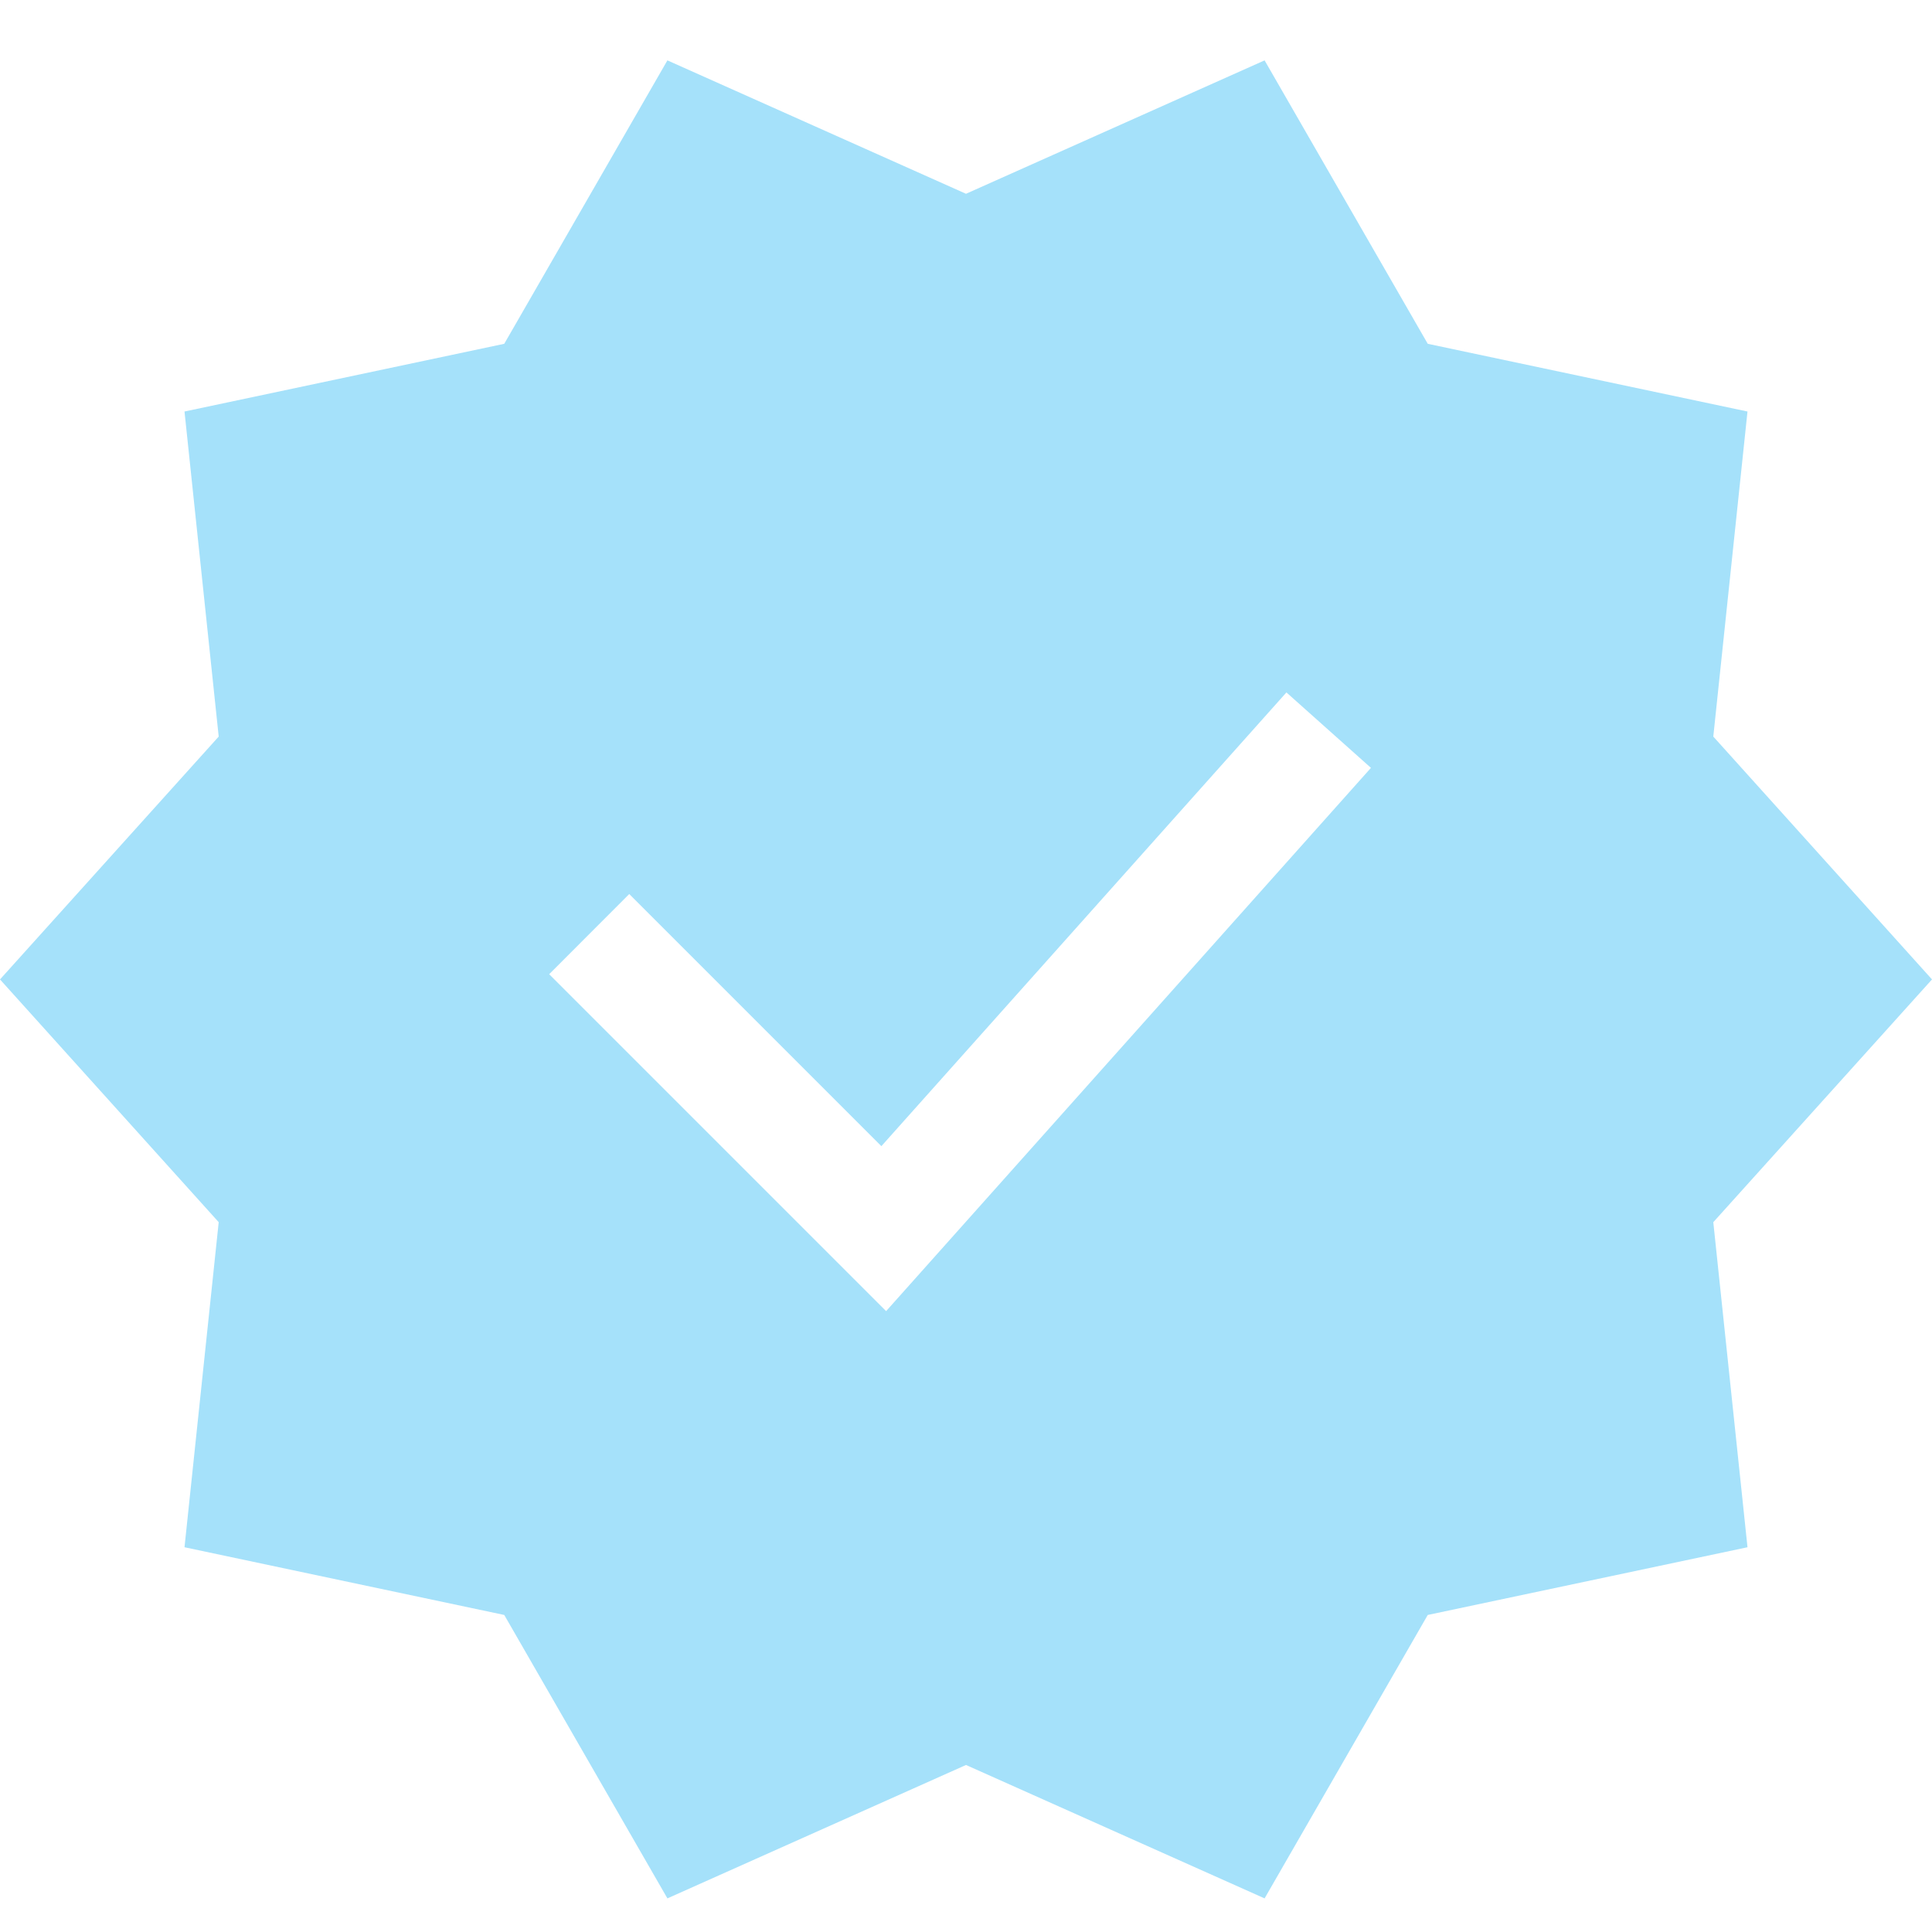 <svg width="20" height="20" viewBox="0 0 20 20" fill="none" xmlns="http://www.w3.org/2000/svg">
<path d="M20 10.139L17.736 7.625L18.09 4.26L14.78 3.559L13.091 0.625L10 2.006L6.909 0.625L5.22 3.559L1.91 4.26L2.264 7.625L0 10.139L2.264 12.652L1.91 16.017L5.22 16.718L6.909 19.652L10 18.271L13.091 19.652L14.78 16.718L18.09 16.017L17.736 12.652L20 10.139ZM14.192 7.949L9.173 13.573L5.685 10.085L6.514 9.255L9.124 11.865L13.317 7.168L14.192 7.949Z" fill="#A5E1FA"/>
</svg>

